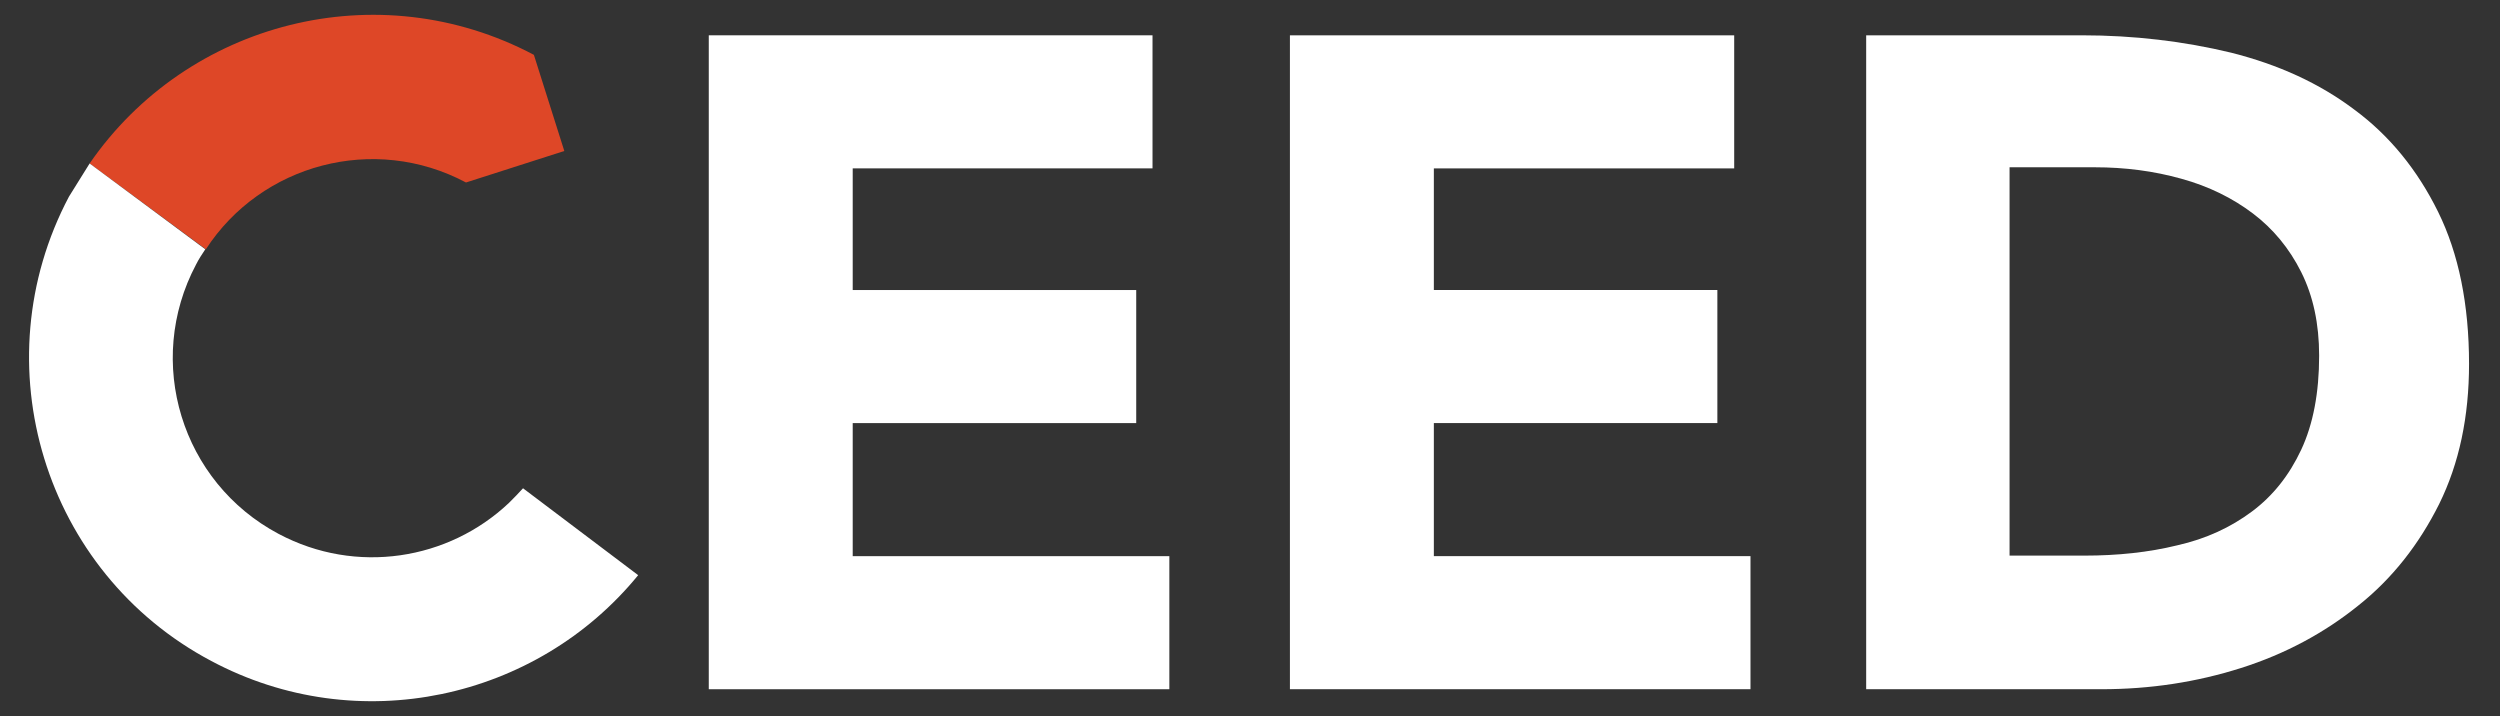 <?xml version="1.0" encoding="UTF-8"?>
<!-- Generator: Adobe Illustrator 24.3.0, SVG Export Plug-In . SVG Version: 6.00 Build 0)  -->
<svg version="1.1" id="Layer_1" xmlns="http://www.w3.org/2000/svg" xmlns:xlink="http://www.w3.org/1999/xlink" x="0px" y="0px" viewBox="0 0 460.3 131.9" style="enable-background:new 0 0 460.3 131.9;" xml:space="preserve">
<rect x="0" y="0" width="460.3" height="131.9" fill="#333333" stroke="none"/>
<style type="text/css">
	.st0{fill:#FFFFFF;}
	.st1{fill:#DE4727;}
</style>
<g>
	<g>
		<path class="st0" d="M130.4,6.5h81.8v24.5h-55.2v22.4h52.2v24.5h-52.2v24.5h58.3v24.5h-84.8V6.5z"/>
		<path class="st0" d="M237.5,6.5h81.8v24.5H264v22.4h52.2v24.5H264v24.5h58.3v24.5h-84.8V6.5z"/>
		<path class="st0" d="M343.5,6.5h39.8c9.6,0,18.8,1.1,27.5,3.2c8.7,2.2,16.2,5.6,22.7,10.5c6.5,4.8,11.6,11.1,15.4,18.8    c3.8,7.7,5.7,17.1,5.7,28c0,9.7-1.8,18.3-5.5,25.8c-3.7,7.4-8.6,13.7-14.9,18.7c-6.2,5-13.4,8.9-21.6,11.5    c-8.2,2.6-16.7,3.9-25.7,3.9h-43.3V6.5z M370,102.3h13.8c6.1,0,11.8-0.6,17.1-1.9c5.3-1.2,9.8-3.3,13.7-6.2    c3.9-2.9,6.9-6.7,9.1-11.4c2.2-4.7,3.3-10.5,3.3-17.3c0-5.9-1.1-11-3.3-15.4c-2.2-4.4-5.2-8-8.9-10.8c-3.7-2.8-8.1-5-13.2-6.4    c-5-1.4-10.3-2.1-15.9-2.1H370V102.3z"/>
	</g>
	<path class="st1" d="M37.9,45.9c10.2-15.7,31-21.3,47.9-12.3l18.1-5.8l-5.6-17.7C69.6-5.1,34.5,4,16.5,30.1L37.9,45.9z"/>
	<g>
		<path class="st0" d="M12.7,36.2C-3.6,67,8.1,105.4,38.9,121.7c27,14.4,59.9,7.1,78.6-15.8l-21.2-16c-0.8,0.9-1.7,1.8-2.6,2.7l0,0    c-11.1,10.5-28.1,13.3-42.4,5.7c-17.9-9.5-24.7-31.7-15.2-49.6c0.5-1,1.1-1.9,1.7-2.8L16.5,30.1"/>
	</g>
</g>
</svg>